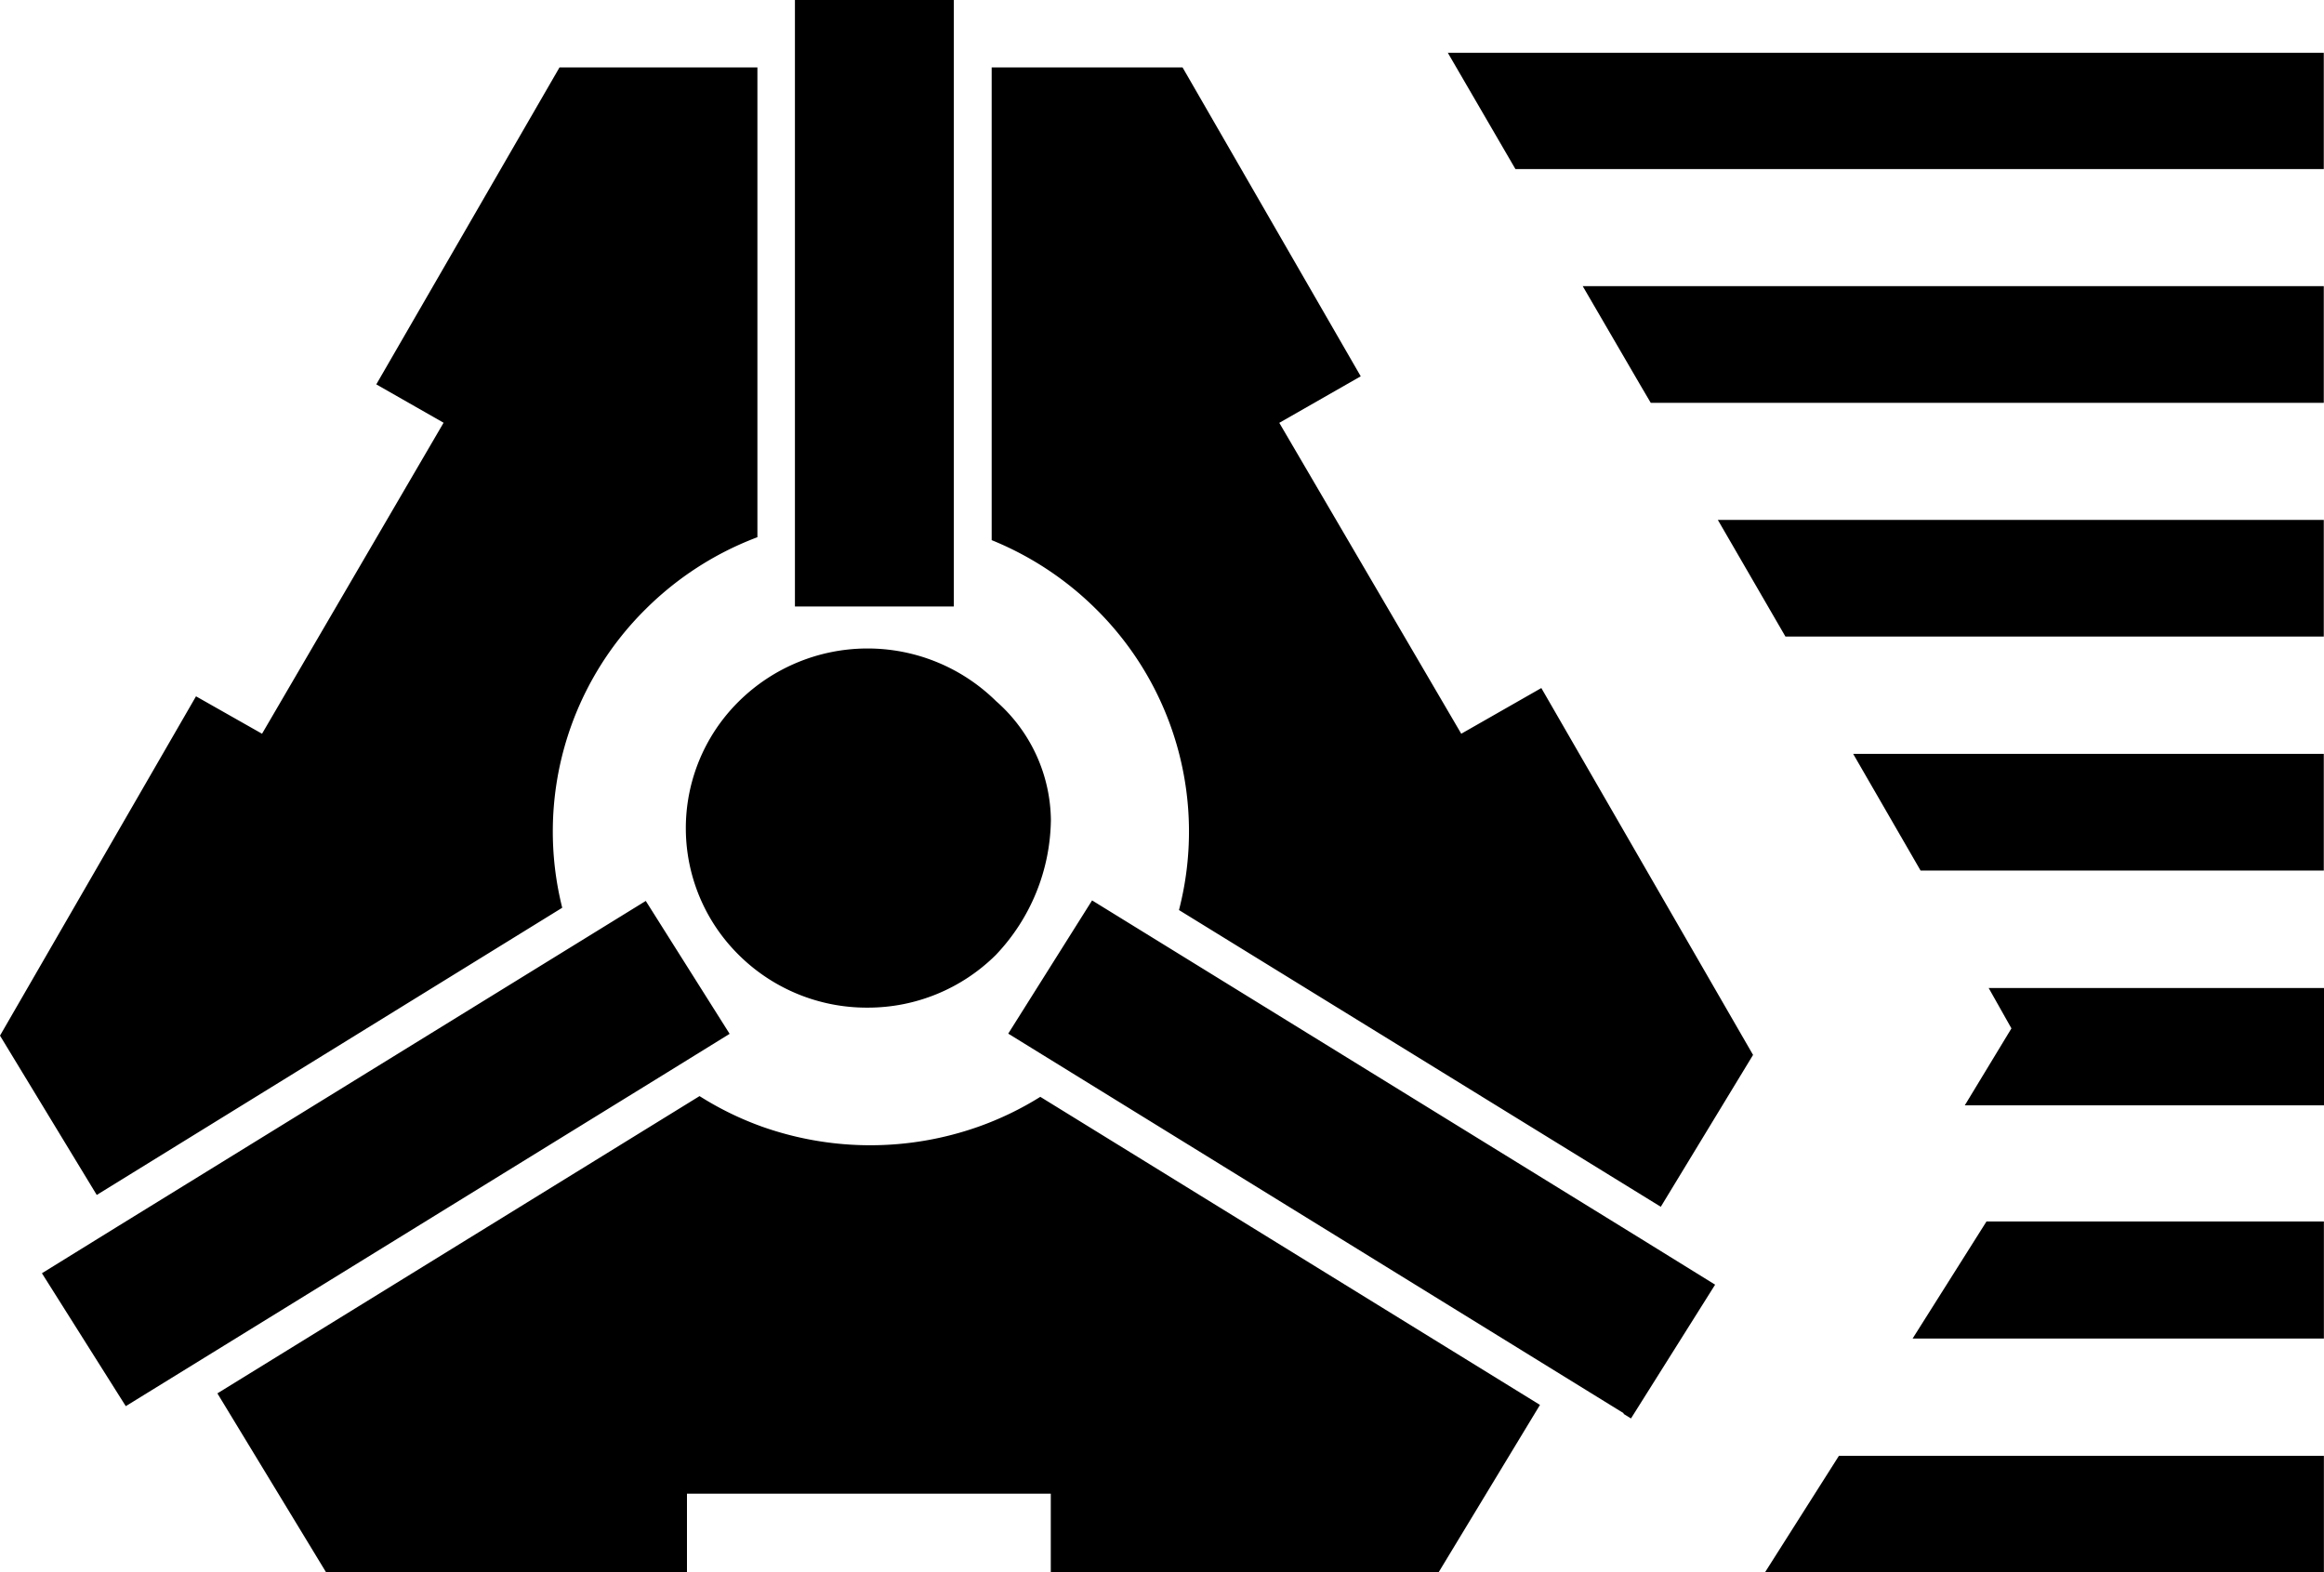 <svg data-name="Group 94501" xmlns="http://www.w3.org/2000/svg" viewBox="0 0 22.172 15">
  <path data-name="Path 98922" d="M13.725 15h-3.7v-.75H6.554V15H3.111l-1.037-1.707 4.6-2.836a3.017 3.017 0 0 0 .595.291 3.094 3.094 0 0 0 2.068 0 3.017 3.017 0 0 0 .588-.284l4.767 2.939L13.725 15Zm1.835-1.468-.07-.043v-.007L9.619 9.861l.8-1.271 5.236 3.228.708.438-.8 1.272ZM1.2 13.415l-.8-1.268.715-.442 5.046-3.11.8 1.268-.594.367L1.2 13.415Zm14.648-1.9-4.6-2.833a2.984 2.984 0 0 0-.793-2.873 3.028 3.028 0 0 0-.994-.656V.643h1.821l1.7 2.947-.777.444L13.941 7l.764-.436 2.02 3.5-.881 1.45ZM.923 11.4 0 9.88l1.87-3.237L2.5 7l1.732-2.967-.642-.366L5.338.643h1.888v4.482a3.019 3.019 0 0 0-1.062.682 2.984 2.984 0 0 0-.8 2.853L.923 11.4Zm7.354-1.787a1.732 1.732 0 0 1-1.226-.5 1.7 1.7 0 0 1 0-2.424 1.747 1.747 0 0 1 2.452 0 1.53 1.53 0 0 1 .523 1.131A1.9 1.9 0 0 1 9.5 9.111a1.732 1.732 0 0 1-1.223.502ZM9.1 5.786H7.584V0H9.1v5.786Z"/>
  <path data-name="Path 98924" d="M22.171 15h-5.332l.705-1.111h4.627V15Zm0-2.23h-3.924l.705-1.117h3.219v1.117Zm0-2.225h-3.426l.445-.734-.217-.385h3.2v1.119Zm0-2.24h-3.848l-.643-1.113h4.49v1.113Zm0-2.232h-5.137l-.645-1.113h5.781v1.113Zm0-2.23h-6.422l-.1-.17-.549-.943h7.07v1.113Zm0-2.23h-7.713L13.813.504h8.357v1.109Z"/>
</svg>
